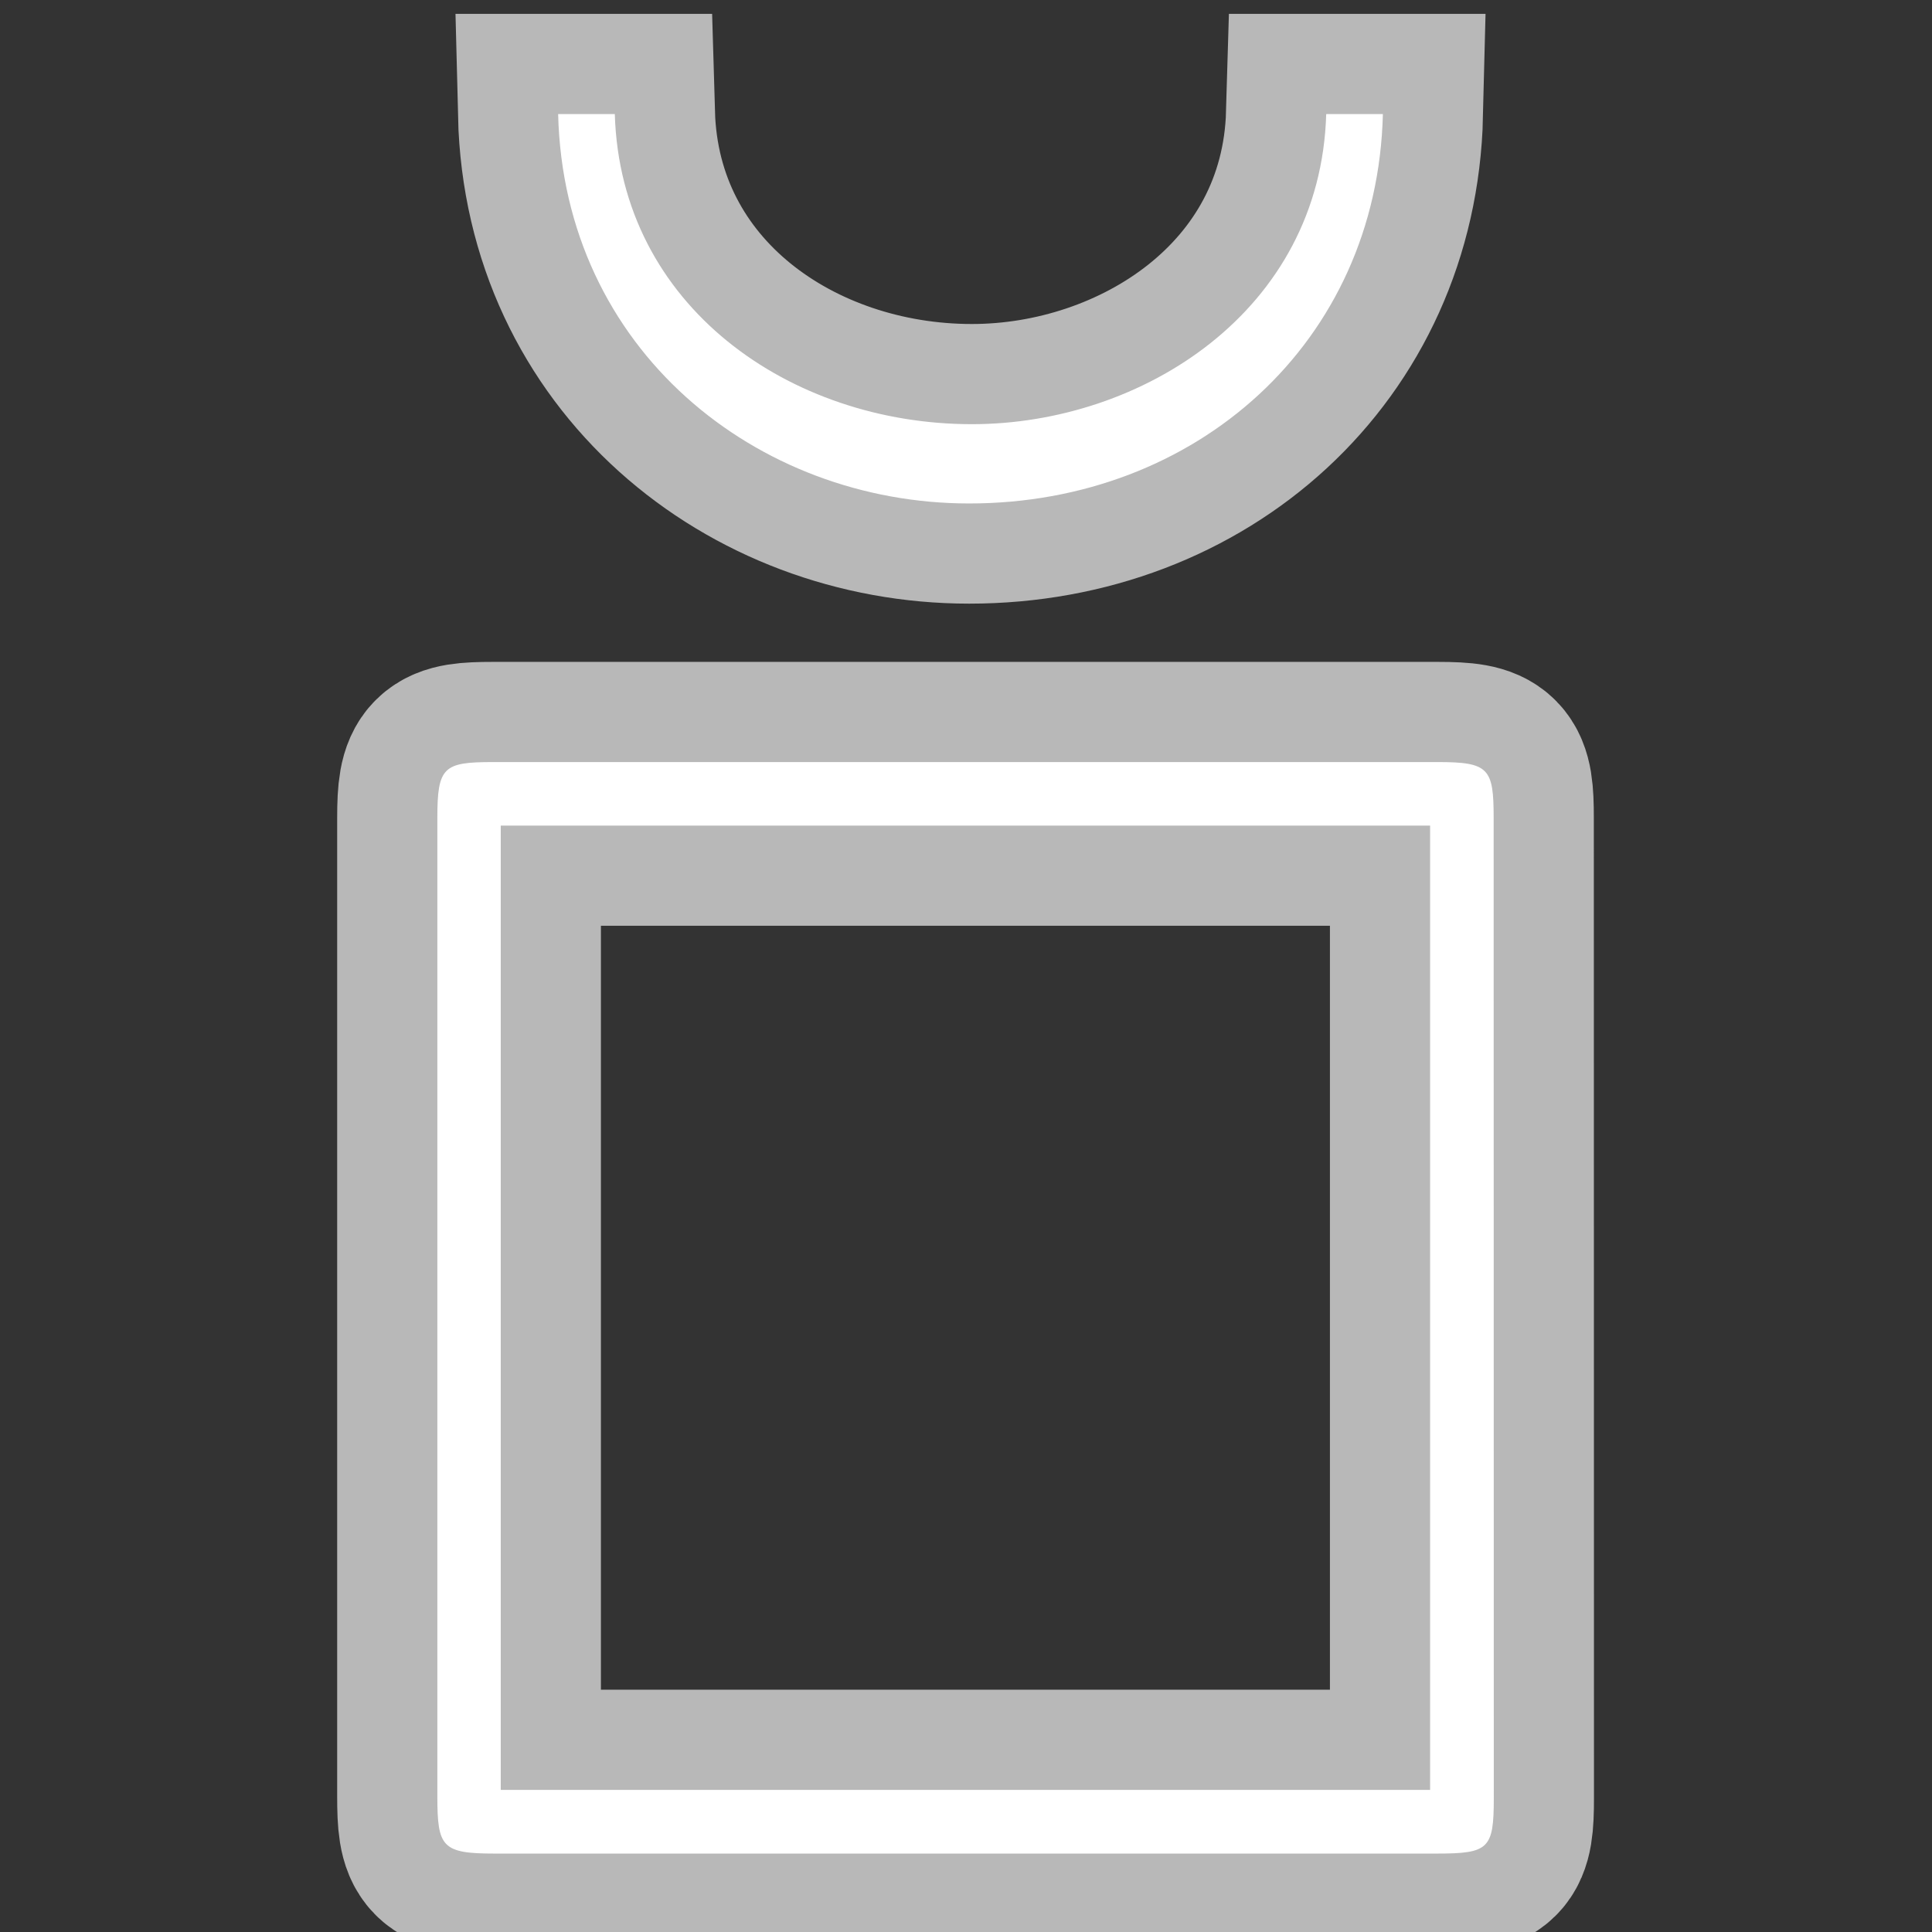 <?xml version="1.0" encoding="UTF-8" standalone="no"?>
<!-- This file was generated by dvisvgm 1.9.2 -->

<svg
   height="20"
   version="1.1"
   viewBox="56.413 54.56 13.5 13.5"
   width="20"
   id="svg2"
   xmlns="http://www.w3.org/2000/svg"
   xmlns:svg="http://www.w3.org/2000/svg"
   xmlns:rdf="http://www.w3.org/1999/02/22-rdf-syntax-ns#"
   xmlns:cc="http://creativecommons.org/ns#"
   xmlns:dc="http://purl.org/dc/elements/1.1/">
  <rect x="56.413" y="54.56" width="13.5" height="13.5" fill="#333333" stroke="none"/>
  <defs
     id="defs4" />
  <path
     id="path7"
     d="m 65.68,55.357 c -0.04,1.376 -1.287,2.167 -2.476,2.167 -1.267,0 -2.456,-0.823 -2.495,-2.167 h -0.396 c 0.04,1.645 1.386,2.721 2.872,2.721 1.584,0 2.852,-1.123 2.891,-2.721 z"
     style="opacity:1;fill:#ffffff;fill-opacity:1;stroke:#ffffff;stroke-miterlimit:4;stroke-dasharray:none;stroke-opacity:0.65;stroke-width:1.4" />
  <path
     id="path9"
     d="m 66.85,60.274 c 0,-0.344 -0.033,-0.389 -0.388,-0.389 h -6.605 c -0.344,0 -0.388,0.033 -0.388,0.389 v 6.838 c 0,0.355 0.033,0.4 0.4,0.4 h 6.582 c 0.366,0 0.4,-0.033 0.4,-0.388 z m -6.938,0.055 h 6.494 v 6.738 h -6.494 z"
     style="opacity:1;fill:#ffffff;fill-opacity:1;stroke:#ffffff;stroke-miterlimit:4;stroke-dasharray:none;stroke-opacity:0.65;stroke-width:1.4" />
</svg>
